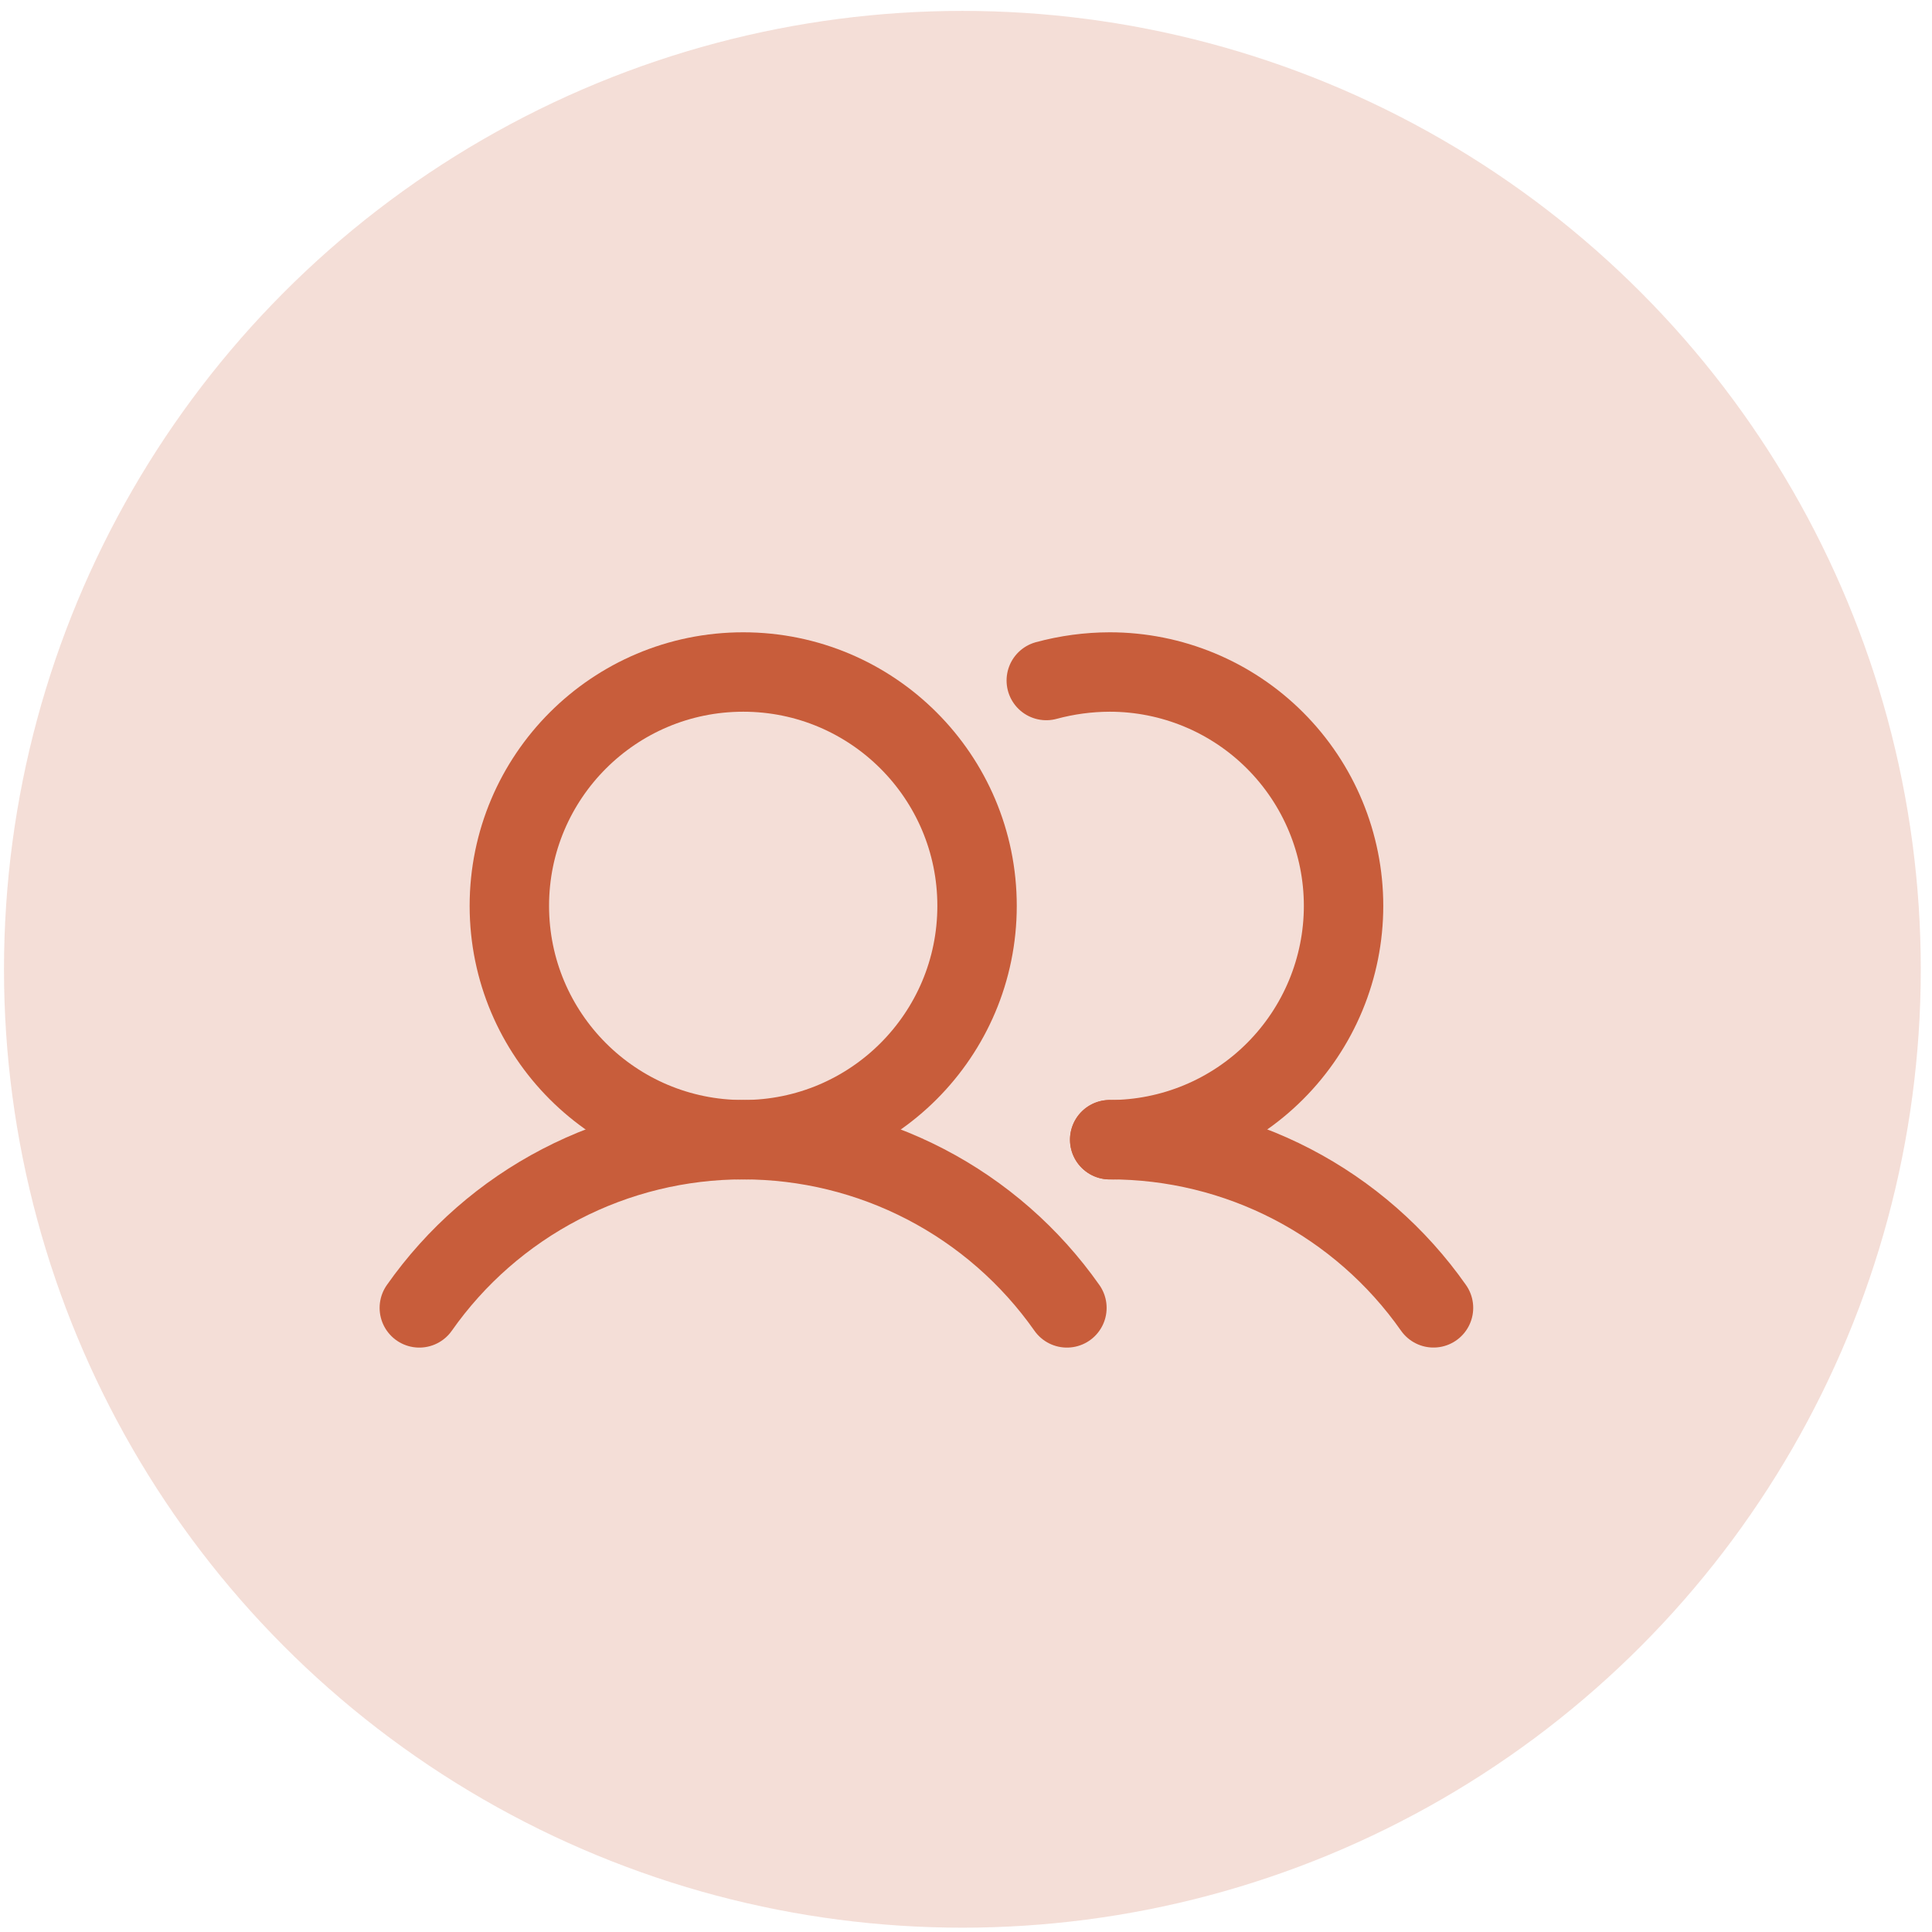 <svg width="47" height="47" viewBox="0 0 47 47" fill="none" xmlns="http://www.w3.org/2000/svg">
<circle opacity="0.2" cx="23.412" cy="23.58" r="23.315" fill="#C85D3B"/>
<g clip-path="url(#clip0_8627_12020)">
<path d="M18.08 27.726C21.222 27.726 23.769 25.179 23.769 22.037C23.769 18.895 21.222 16.348 18.08 16.348C14.938 16.348 12.391 18.895 12.391 22.037C12.391 25.179 14.938 27.726 18.08 27.726Z" stroke="#C85D3B" stroke-width="1.932" stroke-miterlimit="10"/>
<path d="M25.453 16.555C25.956 16.419 26.475 16.349 26.996 16.348C28.505 16.348 29.952 16.947 31.018 18.014C32.085 19.081 32.685 20.528 32.685 22.037C32.685 23.546 32.085 24.992 31.018 26.059C29.952 27.126 28.505 27.726 26.996 27.726" stroke="#C85D3B" stroke-width="1.932" stroke-linecap="round" stroke-linejoin="round"/>
<path d="M10.201 31.817C11.089 30.553 12.269 29.521 13.64 28.809C15.011 28.096 16.533 27.725 18.078 27.725C19.623 27.725 21.145 28.096 22.517 28.809C23.887 29.521 25.067 30.553 25.955 31.817" stroke="#C85D3B" stroke-width="1.932" stroke-linecap="round" stroke-linejoin="round"/>
<path d="M26.996 27.725C28.541 27.724 30.064 28.095 31.435 28.807C32.806 29.52 33.986 30.552 34.873 31.816" stroke="#C85D3B" stroke-width="1.932" stroke-linecap="round" stroke-linejoin="round"/>
</g>
<defs>
<clipPath id="clip0_8627_12020">
<rect width="28.007" height="28.007" fill="white" transform="translate(8.451 10.221)"/>
</clipPath>
</defs>
</svg>
